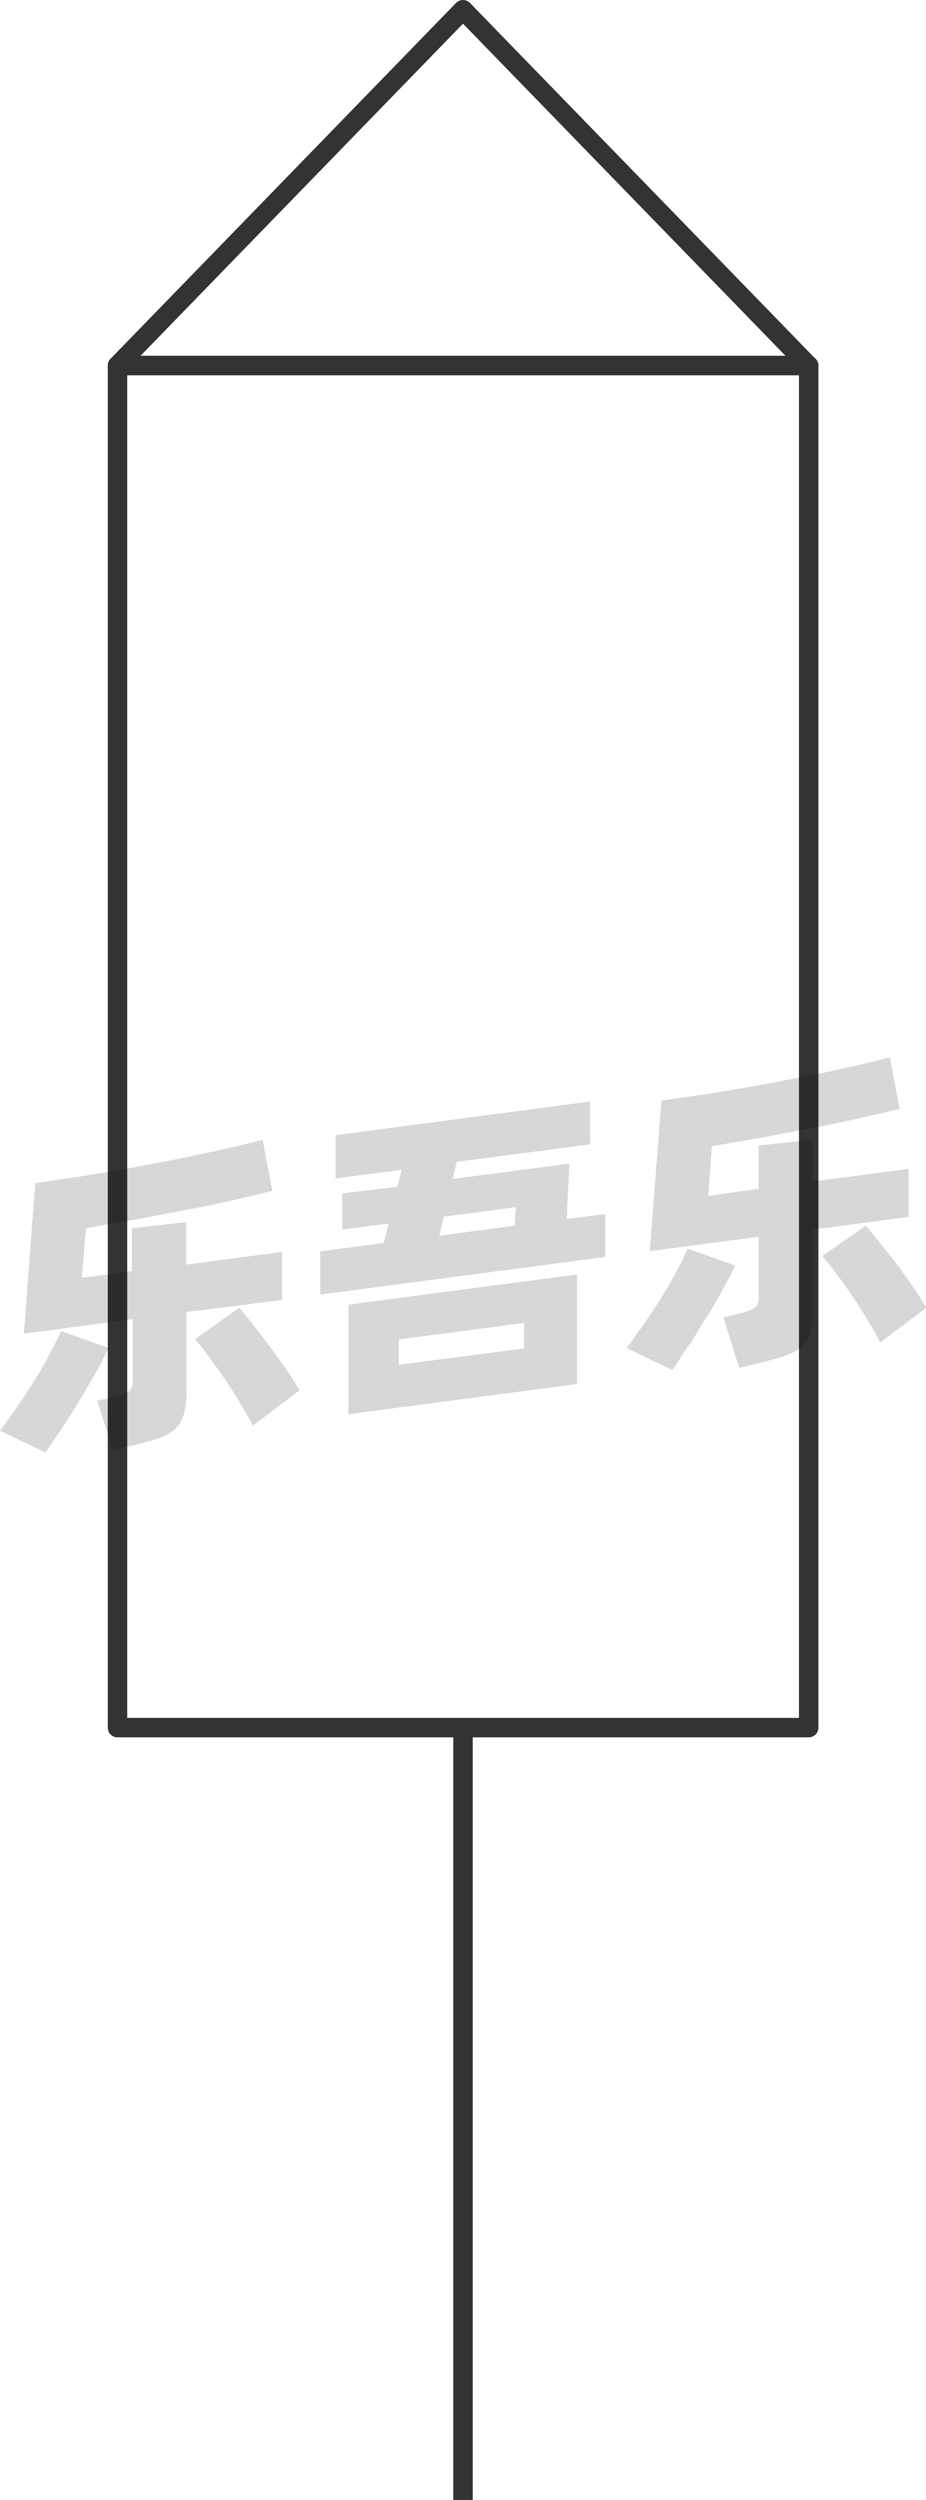 <svg xmlns="http://www.w3.org/2000/svg" viewBox="0 0 47.6 128.5"><defs><style>.cls-1{fill:none;stroke:#333;stroke-linejoin:round;}.cls-2{opacity:0.16;}</style></defs><title>2-021</title><g id="图层_2" data-name="图层 2"><g id="_2-017_2-027" data-name="2-017——2-027"><g id="_2-021" data-name="2-021"><rect class="cls-1" x="6.04" y="18.79" width="35.53" height="70.01"/><g class="cls-2"><path d="M5.58,69.29c-.17.37-.39.79-.65,1.25s-.54.95-.84,1.44-.6,1-.9,1.43-.59.88-.85,1.25L0,73.54c.27-.37.56-.77.87-1.22s.61-.9.9-1.36.55-.91.78-1.36.44-.83.59-1.18Zm4-1.85v4.12a4.05,4.05,0,0,1-.14,1.17,1.56,1.56,0,0,1-.45.73,2.37,2.37,0,0,1-.8.46c-.34.11-.74.23-1.22.34l-1.17.29L5,72l.9-.22a2.59,2.59,0,0,0,.72-.27.63.63,0,0,0,.2-.55V67.81l-5.59.74.58-7.74c.62-.08,1.28-.18,2-.29s1.4-.22,2.11-.34L8,59.79c.71-.13,1.4-.27,2.06-.41s1.29-.27,1.88-.41,1.1-.26,1.56-.39L14,61.21,12,61.69c-.77.17-1.57.34-2.42.5L7,62.68l-2.58.45L4.2,65.68l2.58-.34V63.13l2.79-.31V65l4.93-.65v2.47Zm2.71-.22c.18.19.39.45.65.78s.54.69.83,1.08.58.79.87,1.2.53.81.76,1.18L13,73.28c-.18-.35-.4-.74-.65-1.15s-.51-.83-.79-1.24-.55-.78-.81-1.14-.51-.66-.73-.91Z"/><path d="M31.11,62.4v2.21L16.46,66.54V64.32l3.27-.43.25-1-2.39.31V61.34L20.43,61l.22-.87-3.4.44V58.35l13.08-1.73v2.2l-6.85.9-.21.88,6-.79-.14,2.85Zm-13.2,4.66,11.75-1.55v5.63L17.91,72.69Zm2.59,3.09,6.44-.84V68l-6.44.85Zm2.08-6.63L26.45,63l.07-.95-3.71.49Z"/><path d="M37.79,65.05c-.17.37-.39.79-.65,1.25s-.54,1-.84,1.44-.59,1-.9,1.43-.58.88-.84,1.25l-2.35-1.13c.27-.36.56-.76.87-1.21s.61-.9.9-1.36.55-.91.79-1.36.43-.83.58-1.18Zm4-1.85v4.12a4.05,4.05,0,0,1-.14,1.17,1.56,1.56,0,0,1-.45.73,2.12,2.12,0,0,1-.8.45c-.33.12-.74.23-1.21.35L38,70.31l-.82-2.6.89-.21a2.17,2.17,0,0,0,.72-.28.6.6,0,0,0,.21-.54V63.57l-5.6.74L34,56.57l2-.29c.69-.1,1.39-.22,2.1-.34s1.43-.25,2.14-.39,1.41-.27,2.07-.41,1.28-.27,1.87-.41,1.11-.26,1.56-.39L46.25,57l-2.07.48c-.77.17-1.57.34-2.42.5s-1.71.33-2.59.49l-2.58.45-.18,2.55L39,61.1V58.88l2.78-.3v2.15l4.93-.65v2.47ZM44.5,63c.17.19.39.45.65.78L46,64.84c.29.39.58.79.86,1.2s.54.81.76,1.18L45.25,69c-.19-.35-.41-.74-.66-1.16s-.51-.82-.78-1.23-.55-.78-.82-1.14-.51-.66-.72-.91Z"/></g><polygon class="cls-1" points="23.8 0.5 6.04 18.79 41.56 18.79 23.8 0.5"/><line class="cls-1" x1="23.8" y1="88.79" x2="23.8" y2="128.5"/></g></g></g></svg>